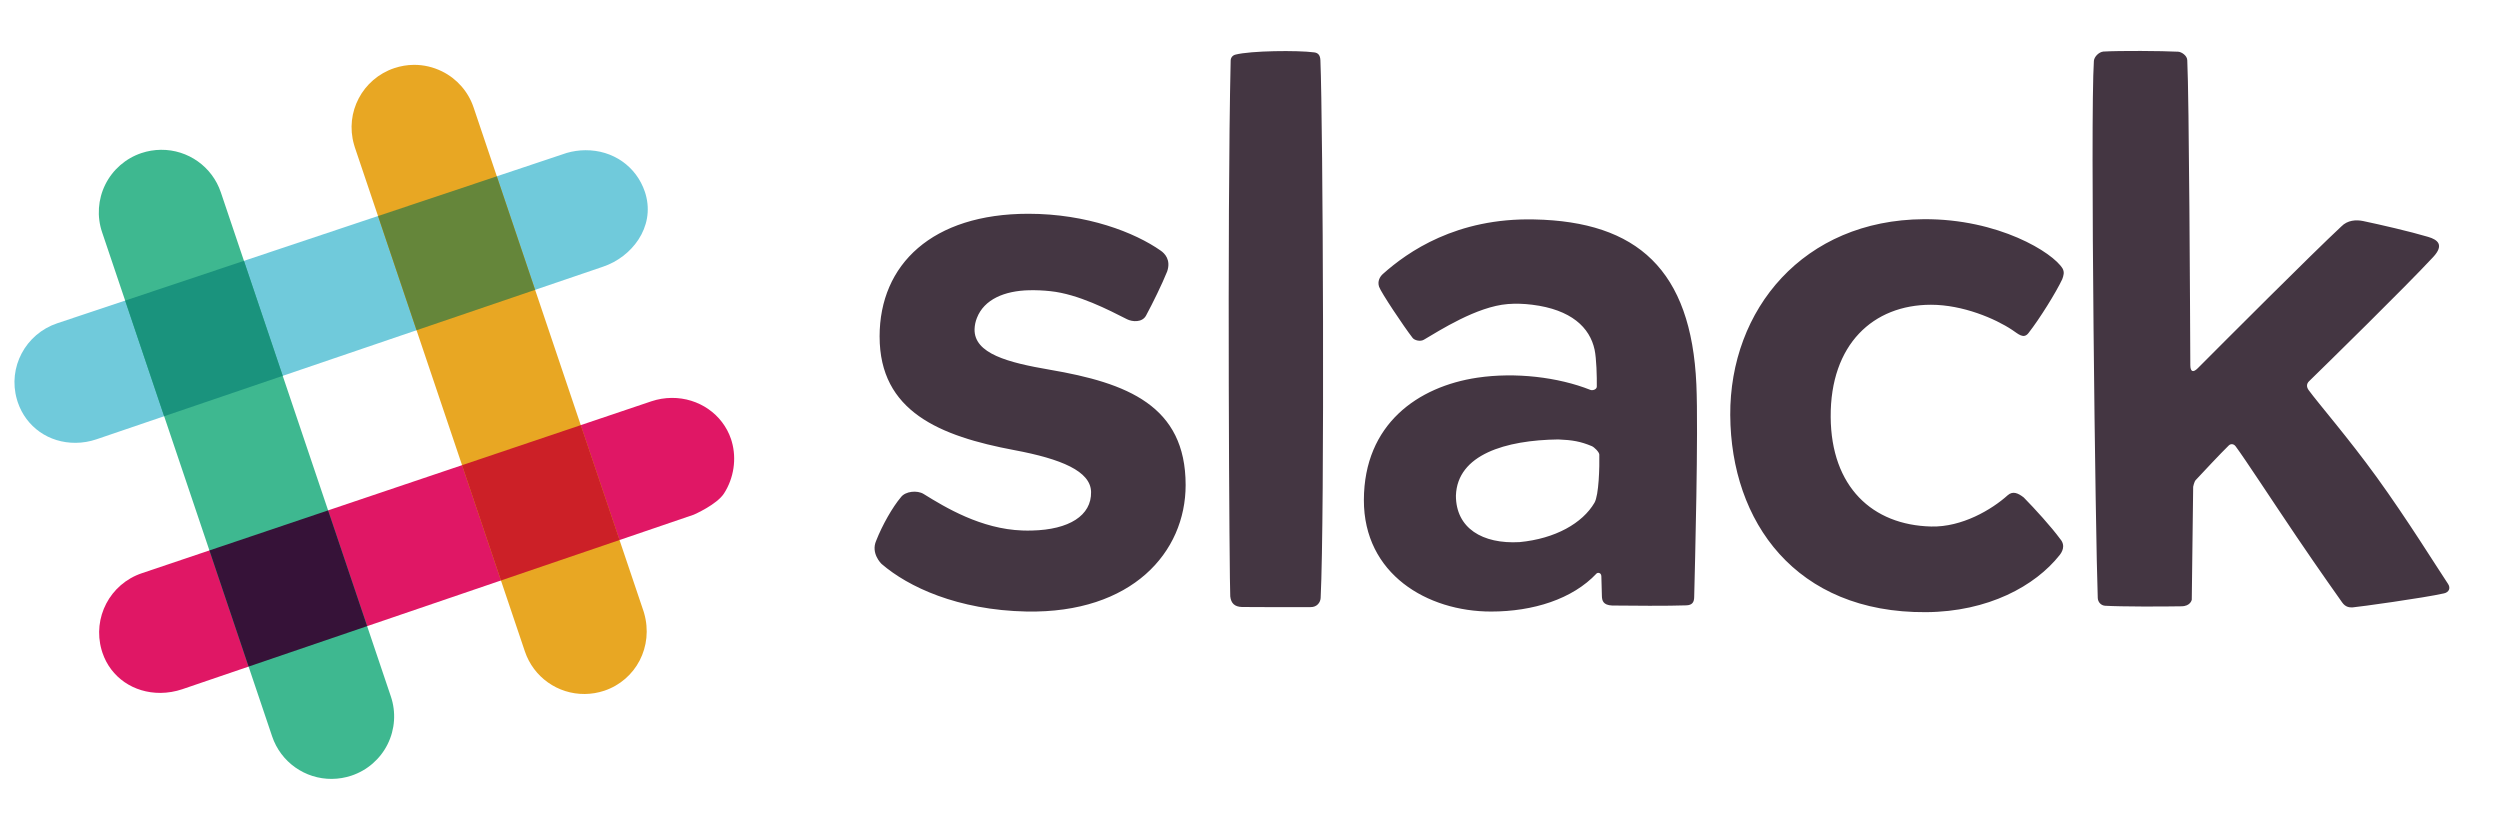<?xml version="1.0" encoding="UTF-8"?>
<svg width="205px" height="67px" viewBox="0 0 205 67" version="1.1" xmlns="http://www.w3.org/2000/svg" xmlns:xlink="http://www.w3.org/1999/xlink">
    <!-- Generator: Sketch 46.2 (44496) - http://www.bohemiancoding.com/sketch -->
    <title>slack</title>
    <desc>Created with Sketch.</desc>
    <defs></defs>
    <g id="Page-1" stroke="none" stroke-width="1" fill="none" fill-rule="evenodd">
        <g id="slack" fill-rule="nonzero">
            <g transform="translate(1, 4)" id="Shape">
                <path d="M71.127,23.595 C71.127,17.668 75.458,13.529 83.327,13.529 C88.129,13.529 92.058,15.059 94.186,16.558 C94.491,16.772 95.034,17.291 94.709,18.256 C94.291,19.296 93.525,20.86 92.976,21.876 C92.656,22.468 91.839,22.39 91.42,22.179 C89.904,21.412 87.417,20.115 85.133,19.876 C84.554,19.813 83.972,19.788 83.39,19.8 C81.378,19.845 79.697,20.542 79.105,22.074 C78.989,22.364 78.925,22.672 78.914,22.984 C78.859,25.003 81.674,25.733 85.085,26.318 C91.425,27.402 96.222,29.257 96.222,35.77 C96.222,41.3 91.817,46.299 83.188,46.146 C77.499,46.031 73.463,44.112 71.3,42.251 C71.226,42.188 70.403,41.351 70.844,40.344 C71.349,39.049 72.202,37.564 72.871,36.776 C73.242,36.269 74.224,36.189 74.734,36.504 C76.517,37.61 79.451,39.383 82.833,39.5 C83.1,39.51 83.364,39.511 83.624,39.504 C86.666,39.431 88.507,38.28 88.468,36.34 C88.435,34.632 86.023,33.634 82.182,32.912 C76.057,31.76 71.128,29.745 71.128,23.595 L71.127,23.595 Z M126.78,32.034 C122.46,32.091 118.499,33.269 118.385,36.638 C118.384,39.312 120.557,40.625 123.607,40.453 C126.533,40.172 128.764,38.906 129.747,37.225 C130.111,36.602 130.166,34.272 130.144,33.276 C130.139,33.064 129.719,32.663 129.535,32.586 C128.617,32.2 127.937,32.08 126.78,32.034 L126.78,32.034 Z M112.406,18.458 C114.426,16.654 118.431,13.846 124.814,13.994 C133.238,14.169 137.688,18.11 138.103,27.538 C138.273,31.426 137.99,42.271 137.923,44.973 C137.913,45.361 137.782,45.629 137.258,45.639 C135.871,45.694 132.666,45.672 131.194,45.653 C130.451,45.617 130.364,45.249 130.355,44.864 C130.348,44.612 130.327,43.865 130.311,43.256 C130.303,42.932 129.998,42.942 129.921,43.024 C127.945,45.13 124.709,46.147 121.267,46.147 C116.037,46.147 110.822,43.076 110.838,36.995 C110.855,30.767 115.279,27.695 120.14,26.97 C123.253,26.508 126.762,26.919 129.418,27.973 C129.588,28.041 129.935,27.942 129.938,27.702 C129.949,26.908 129.911,25.396 129.758,24.679 C129.368,22.853 127.841,21.383 124.634,20.987 C123.974,20.906 123.309,20.879 122.643,20.932 C120.093,21.132 117.025,23.116 115.755,23.859 C115.456,24.033 114.988,23.906 114.836,23.711 C114.095,22.755 112.231,19.959 112.084,19.512 C111.937,19.066 112.144,18.691 112.405,18.457 L112.406,18.458 L112.406,18.458 Z M140.88,30.052 C140.83,21.366 146.894,14.038 156.741,13.974 C162.885,13.934 167.349,16.714 168.136,18.025 C168.296,18.333 168.214,18.59 168.103,18.9 C167.583,19.996 166.269,22.114 165.333,23.314 C164.934,23.825 164.501,23.387 163.998,23.053 C162.602,22.125 159.95,20.99 157.339,20.99 C152.604,20.991 149.077,24.232 149.116,30.194 C149.153,35.916 152.531,39.06 157.356,39.174 C159.878,39.238 162.322,37.791 163.636,36.606 C164.049,36.246 164.477,36.426 164.948,36.794 C165.874,37.738 167.202,39.196 167.938,40.2 C168.42,40.758 168.06,41.303 167.886,41.522 C165.889,44.045 162.03,46.168 156.925,46.197 C146.234,46.272 140.93,38.77 140.881,30.053 L140.88,30.052 Z M191.913,45.806 C192.415,45.768 197.77,45.03 199.414,44.655 C199.822,44.562 199.967,44.22 199.739,43.88 C198.821,42.507 196.408,38.606 193.88,35.114 C191.556,31.903 189.105,29.079 188.313,27.993 C188.12,27.729 188.13,27.469 188.341,27.264 C189.848,25.792 196.154,19.622 198.524,17.074 C199.442,16.083 198.891,15.656 198.111,15.425 C196.606,14.977 194.17,14.418 192.785,14.127 C192.201,14.004 191.497,14.047 190.987,14.571 C188.616,16.777 181.382,24.023 179.223,26.189 C178.834,26.58 178.608,26.493 178.606,25.934 C178.588,21.758 178.505,3.879 178.356,0.938 C178.345,0.55 177.877,0.254 177.613,0.24 C176.255,0.17 172.824,0.149 171.473,0.228 C171.094,0.271 170.732,0.656 170.699,0.982 C170.387,5.684 170.831,40.204 171.016,45.032 C171.03,45.382 171.29,45.652 171.622,45.672 C172.971,45.75 176.307,45.745 177.865,45.716 C178.631,45.716 178.725,45.178 178.725,45.178 L178.84,35.915 C178.84,35.915 178.919,35.503 179.047,35.367 C179.596,34.777 181.115,33.152 181.763,32.524 C181.918,32.374 182.164,32.384 182.322,32.598 C183.092,33.634 185.286,37.002 187.32,40.01 C189.189,42.773 190.934,45.225 191.056,45.398 C191.337,45.798 191.666,45.814 191.913,45.807 L191.913,45.806 L191.913,45.806 Z M100.838,45.774 C101.309,45.789 104.882,45.785 106.465,45.783 C106.998,45.794 107.275,45.391 107.293,45.035 C107.629,38.265 107.485,6.03 107.273,0.94 C107.255,0.5 107.066,0.335 106.765,0.295 C105.406,0.114 101.545,0.156 100.307,0.479 C100.065,0.542 99.923,0.726 99.915,0.962 C99.612,14.082 99.816,44.33 99.881,44.902 C99.944,45.476 100.245,45.754 100.838,45.774 L100.838,45.774 L100.838,45.774 Z" fill="#443642"></path>
                <path d="M5.209,32.312 C3.007,32.329 1.142,31.019 0.454,28.975 C0.429,28.898 0.405,28.82 0.383,28.742 C-0.367,26.124 1.087,23.386 3.691,22.509 L45.471,8.54 C45.967,8.397 46.48,8.322 46.997,8.318 C49.257,8.3 51.174,9.638 51.879,11.726 L51.941,11.927 C52.723,14.654 50.781,17.087 48.454,17.867 C48.453,17.868 48.029,18.011 6.906,32.024 C6.36,32.21 5.787,32.307 5.209,32.312 Z" fill="#70CADB"></path>
                <path d="M12.173,52.818 C9.954,52.834 8.082,51.543 7.402,49.528 C7.377,49.451 7.353,49.374 7.33,49.296 C6.57,46.648 8.022,43.88 10.636,43.002 L52.417,28.905 C52.957,28.725 53.514,28.633 54.075,28.628 C56.3,28.611 58.255,29.968 58.945,32.006 L59.009,32.218 C59.413,33.626 59.174,35.209 58.372,36.458 C57.774,37.387 55.888,38.204 55.888,38.204 L13.948,52.516 C13.376,52.709 12.777,52.811 12.173,52.819 L12.173,52.818 Z" fill="#E01765"></path>
                <path d="M46.953,52.907 C44.731,52.928 42.749,51.52 42.041,49.418 L28.097,8.082 L28.028,7.85 C27.272,5.214 28.725,2.464 31.329,1.588 C31.85,1.414 32.389,1.322 32.931,1.318 C33.737,1.312 34.516,1.493 35.251,1.855 C36.472,2.458 37.402,3.522 37.835,4.812 L51.778,46.144 L51.818,46.277 C52.602,49.014 51.152,51.765 48.548,52.641 C48.034,52.812 47.495,52.902 46.953,52.907 L46.953,52.907 Z" fill="#E8A723"></path>
                <path d="M26.226,59.87 C24.004,59.891 22.02,58.481 21.313,56.378 L7.372,15.043 C6.936,13.755 7.031,12.347 7.636,11.129 C8.242,9.911 9.308,8.984 10.599,8.551 C11.114,8.379 11.653,8.289 12.196,8.284 C14.418,8.262 16.402,9.671 17.109,11.773 L31.05,53.109 C31.486,54.398 31.391,55.807 30.785,57.025 C30.179,58.243 29.112,59.171 27.819,59.602 C27.305,59.774 26.767,59.864 26.225,59.869 L26.226,59.869 L26.226,59.87 Z" fill="#3EB890"></path>
                <polygon fill="#CC2027" points="40.079 43.598 49.802 40.281 46.623 30.861 36.889 34.144 40.079 43.598"></polygon>
                <polygon fill="#361238" points="19.384 50.66 29.106 47.343 25.904 37.851 16.172 41.135 19.384 50.66"></polygon>
                <polygon fill="#65863A" points="33.157 23.08 42.881 19.767 39.739 10.457 29.998 13.714"></polygon>
                <polygon fill="#1A937D" points="12.46 30.132 22.184 26.819 19.004 17.39 9.263 20.647 12.46 30.132"></polygon>
            </g>
        </g>
    </g>
</svg>